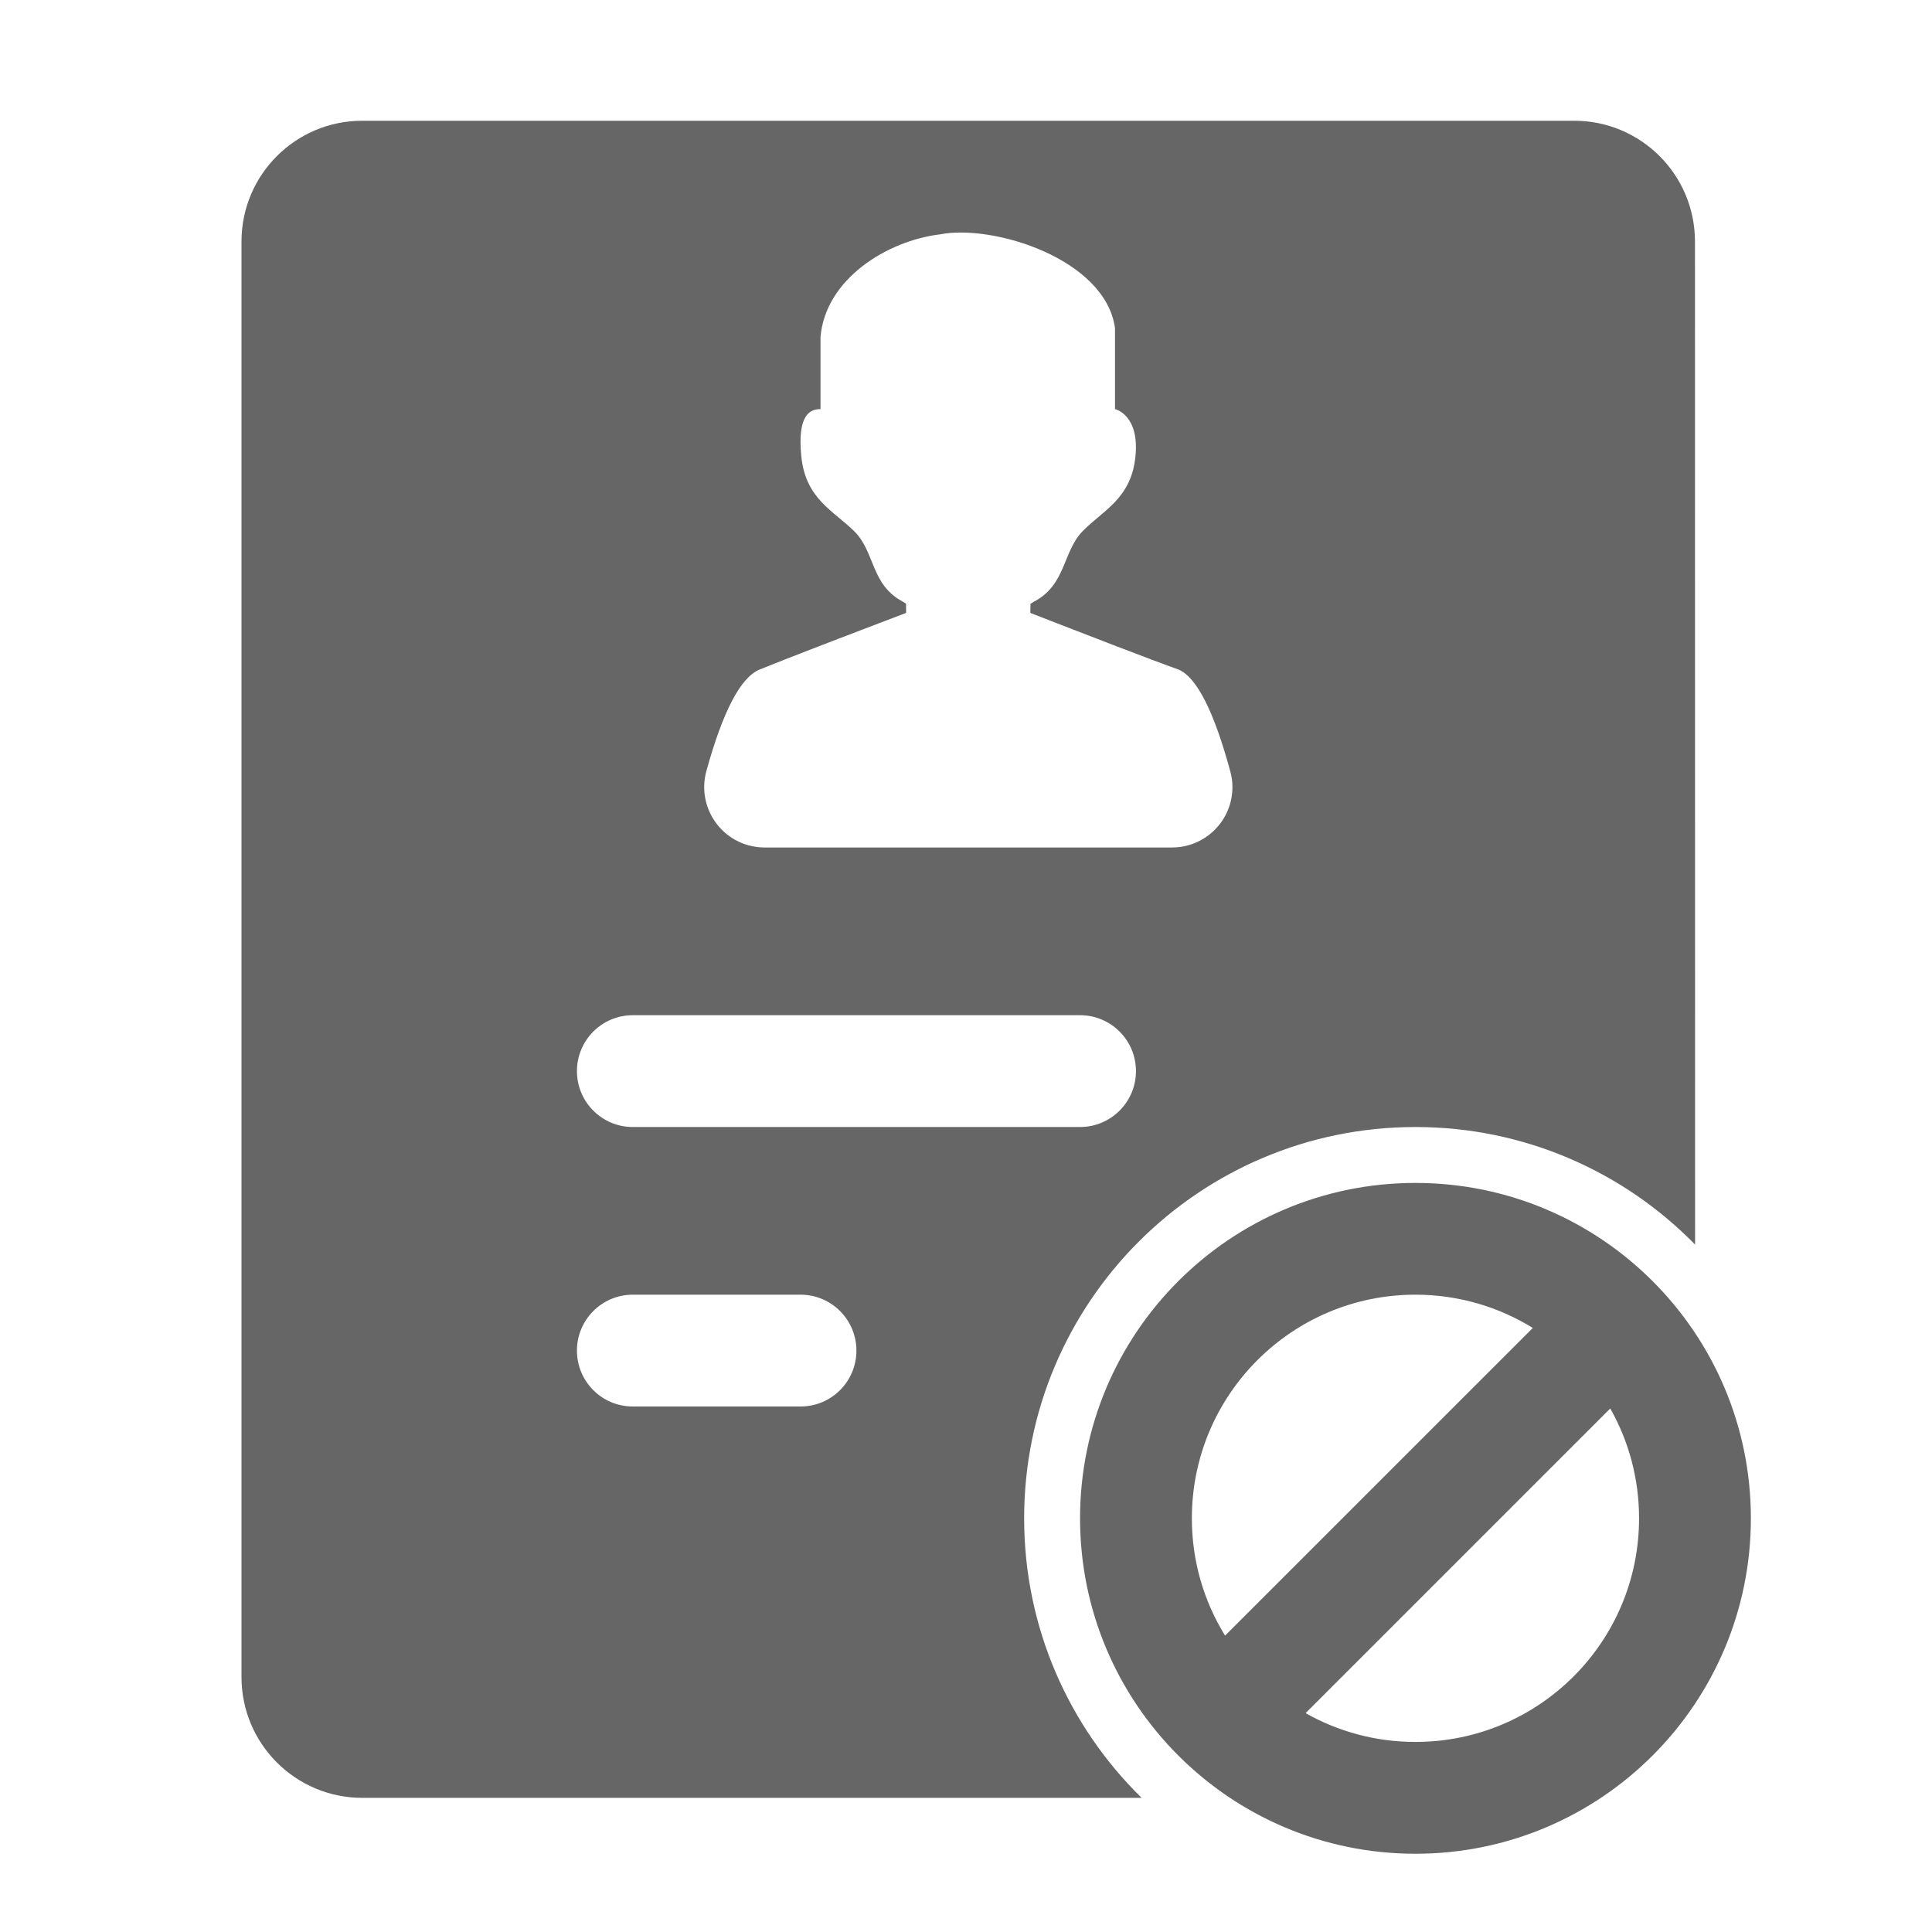 <!--?xml version="1.0" encoding="UTF-8"?-->
<svg width="32px" height="32px" viewBox="0 0 32 32" version="1.1" xmlns="http://www.w3.org/2000/svg" xmlns:xlink="http://www.w3.org/1999/xlink">
    <title>1998.劳动合同终止</title>
    <g id="1998.劳动合同终止" stroke="none" stroke-width="1" fill="none" fill-rule="evenodd">
        <path d="M23.444,19.593 C26.513,19.593 29,22.08 29,25.148 C29,28.216 26.513,30.704 23.444,30.704 C20.376,30.704 17.889,28.216 17.889,25.148 C17.889,22.08 20.376,19.593 23.444,19.593 Z M26.074,2 C27.179,2 28.074,2.895 28.074,4 L28.076,20.614 C26.899,19.412 25.259,18.667 23.444,18.667 C19.865,18.667 16.963,21.569 16.963,25.148 C16.963,26.962 17.708,28.602 18.909,29.778 L6,29.778 C4.895,29.778 4,28.882 4,27.778 L4,4 C4,2.895 4.895,2 6,2 L26.074,2 Z M26.671,23.329 L21.625,28.375 C22.163,28.679 22.783,28.852 23.444,28.852 C25.49,28.852 27.148,27.194 27.148,25.148 C27.148,24.487 26.975,23.866 26.671,23.329 Z M23.444,21.444 C21.399,21.444 19.741,23.103 19.741,25.148 C19.741,25.861 19.942,26.526 20.291,27.091 L25.388,21.995 C24.823,21.646 24.157,21.444 23.444,21.444 Z M13.259,21.444 L10.481,21.444 C9.97,21.444 9.556,21.859 9.556,22.37 C9.556,22.882 9.97,23.296 10.481,23.296 L13.259,23.296 C13.771,23.296 14.185,22.882 14.185,22.37 C14.185,21.859 13.771,21.444 13.259,21.444 Z M17.889,16.815 L10.481,16.815 C9.97,16.815 9.556,17.229 9.556,17.741 C9.556,18.252 9.97,18.667 10.481,18.667 L17.889,18.667 C18.4,18.667 18.815,18.252 18.815,17.741 C18.815,17.229 18.4,16.815 17.889,16.815 Z M15.568,3.882 C14.692,3.988 13.669,4.623 13.59,5.585 L13.59,6.776 C13.421,6.776 13.201,6.865 13.273,7.565 C13.345,8.266 13.806,8.459 14.151,8.801 C14.497,9.144 14.421,9.69 14.961,9.969 C14.961,9.969 14.977,9.98 15.007,9.999 L15.008,10.152 C15.008,10.152 14.469,10.356 13.876,10.584 L13.551,10.709 C13.172,10.855 12.807,10.998 12.581,11.09 C12.268,11.218 11.974,11.778 11.7,12.77 C11.553,13.302 11.865,13.853 12.397,14.001 C12.483,14.024 12.571,14.037 12.66,14.037 L19.414,14.037 C19.967,14.036 20.414,13.588 20.413,13.035 C20.413,12.948 20.401,12.862 20.378,12.778 C20.107,11.781 19.822,11.219 19.521,11.09 C19.322,11.02 18.918,10.867 18.494,10.705 L18.176,10.582 C17.596,10.359 17.066,10.152 17.066,10.152 L17.068,10.001 C17.101,9.981 17.119,9.969 17.119,9.969 C17.659,9.69 17.598,9.144 17.929,8.801 C18.259,8.459 18.735,8.265 18.806,7.565 C18.878,6.865 18.468,6.776 18.468,6.776 L18.468,5.435 C18.31,4.288 16.45,3.708 15.568,3.882 Z" id="形状结合" fill="#666666"></path>
    </g>
</svg>